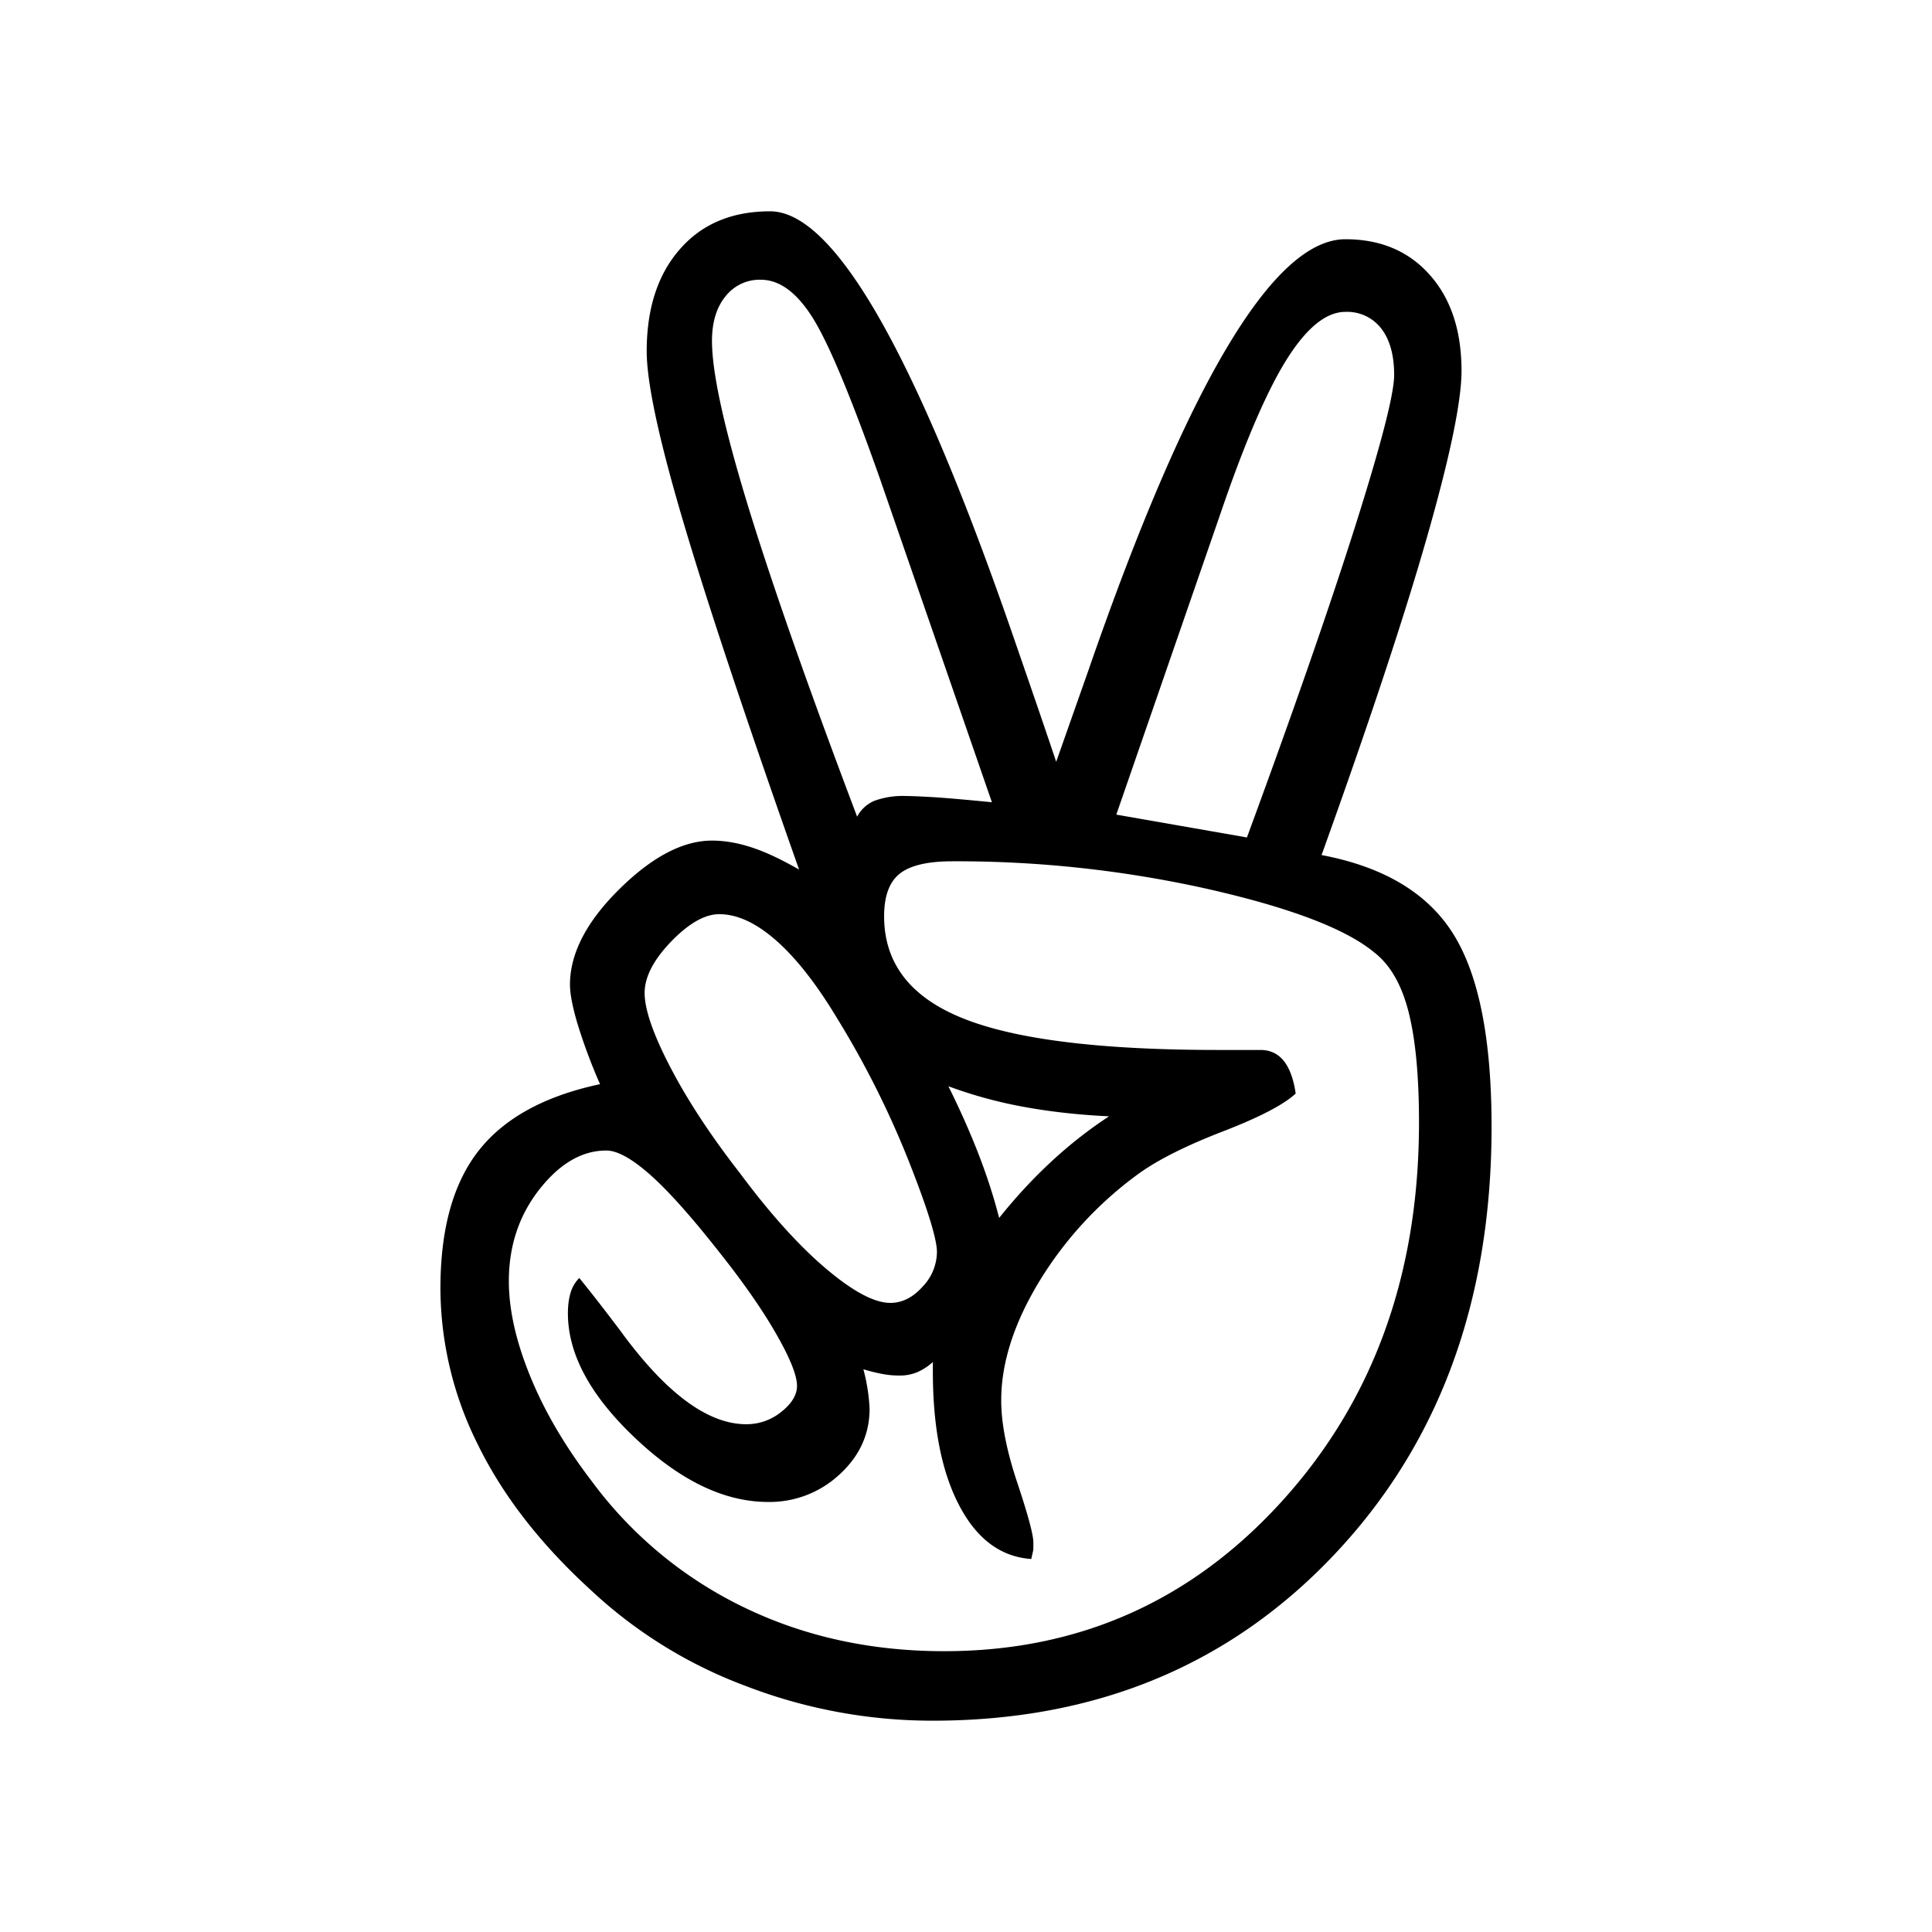 <svg xmlns="http://www.w3.org/2000/svg" width="100%" height="100%" viewBox="0 0 30.72 30.72"><path d="M19.827 13.316c0.736-2 1.31-3.651 1.723-4.953 0.412-1.302 0.618-2.102 0.618-2.399 0-0.318-0.069-0.565-0.206-0.741a0.683 0.683 0 0 0-0.569-0.264c-0.308 0-0.62 0.255-0.94 0.766-0.318 0.511-0.67 1.333-1.055 2.465L17.75 12.953z m-2.192 4.434c-0.473-0.022-0.92-0.071-1.344-0.148a7.126 7.126 0 0 1-1.211-0.33c0.175 0.352 0.332 0.703 0.47 1.055 0.137 0.352 0.25 0.698 0.337 1.039 0.264-0.33 0.542-0.63 0.833-0.899a6.93 6.93 0 0 1 0.915-0.717z m-1.863-4.994l-1.78-5.143C13.53 6.305 13.173 5.45 12.92 5.05c-0.253-0.402-0.527-0.602-0.824-0.602a0.688 0.688 0 0 0-0.56 0.264c-0.143 0.175-0.215 0.412-0.215 0.708 0 0.506 0.193 1.385 0.577 2.638 0.385 1.253 0.962 2.895 1.731 4.928a0.55 0.55 0 0 1 0.28-0.255 1.33 1.33 0 0 1 0.495-0.074c0.066 0 0.198 0.005 0.396 0.016 0.197 0.011 0.521 0.039 0.972 0.083z m-1.615 7.961c0.186 0 0.357-0.085 0.51-0.255a0.81 0.81 0 0 0 0.231-0.552c0-0.209-0.15-0.695-0.453-1.46a14.623 14.623 0 0 0-1.129-2.25c-0.33-0.549-0.654-0.963-0.973-1.244-0.318-0.28-0.62-0.42-0.906-0.42-0.23 0-0.486 0.146-0.767 0.437-0.28 0.291-0.42 0.563-0.42 0.816 0 0.263 0.137 0.66 0.412 1.187 0.275 0.527 0.643 1.087 1.105 1.68 0.483 0.65 0.94 1.155 1.368 1.517 0.428 0.363 0.769 0.544 1.022 0.544z m-4.945-0.395c0.153 0.187 0.368 0.461 0.642 0.824 0.726 1 1.396 1.5 2.011 1.5a0.874 0.874 0 0 0 0.56-0.198c0.166-0.132 0.248-0.27 0.248-0.412 0-0.165-0.11-0.44-0.33-0.824-0.22-0.385-0.522-0.819-0.906-1.302-0.44-0.56-0.805-0.97-1.096-1.228-0.291-0.258-0.525-0.388-0.7-0.388-0.386 0-0.74 0.206-1.064 0.618-0.324 0.412-0.486 0.899-0.486 1.46 0 0.45 0.112 0.953 0.338 1.507 0.225 0.555 0.552 1.113 0.98 1.673a6.543 6.543 0 0 0 2.415 2.003c0.962 0.467 2.025 0.7 3.19 0.7 2.143 0 3.937-0.799 5.382-2.398 1.445-1.599 2.167-3.601 2.167-6.008 0-0.736-0.055-1.321-0.165-1.755-0.11-0.434-0.29-0.75-0.544-0.948-0.45-0.374-1.326-0.709-2.629-1.006a18.315 18.315 0 0 0-4.08-0.445c-0.395 0-0.675 0.066-0.84 0.198-0.165 0.132-0.247 0.357-0.247 0.676 0 0.747 0.417 1.288 1.253 1.623 0.834 0.336 2.186 0.503 4.055 0.503h0.675c0.154 0 0.278 0.058 0.371 0.173 0.093 0.116 0.157 0.289 0.19 0.52-0.187 0.175-0.572 0.376-1.154 0.601-0.583 0.225-1.028 0.448-1.335 0.668a5.92 5.92 0 0 0-1.59 1.722c-0.402 0.665-0.603 1.294-0.603 1.888 0 0.362 0.085 0.8 0.256 1.31 0.17 0.511 0.255 0.827 0.255 0.948v0.115l-0.033 0.149c-0.483-0.033-0.865-0.316-1.145-0.85-0.28-0.532-0.42-1.244-0.42-2.134v-0.148a0.912 0.912 0 0 1-0.256 0.165 0.726 0.726 0 0 1-0.272 0.05c-0.099 0-0.192-0.009-0.28-0.026a2.869 2.869 0 0 1-0.297-0.074 2.917 2.917 0 0 1 0.099 0.627c0 0.406-0.16 0.755-0.478 1.046a1.63 1.63 0 0 1-1.137 0.437c-0.693 0-1.396-0.338-2.11-1.014-0.715-0.675-1.072-1.337-1.072-1.986 0-0.12 0.014-0.228 0.041-0.321a0.552 0.552 0 0 1 0.14-0.24z m11.802-6.726c0.989 0.187 1.687 0.605 2.093 1.253 0.407 0.649 0.61 1.67 0.61 3.066 0 2.77-0.832 5.036-2.497 6.8C19.555 26.478 17.426 27.36 14.833 27.36a8.254 8.254 0 0 1-2.976-0.552 7.368 7.368 0 0 1-2.48-1.541c-0.792-0.726-1.385-1.492-1.78-2.3a5.58 5.58 0 0 1-0.594-2.48c0-0.946 0.203-1.676 0.61-2.193 0.406-0.516 1.049-0.868 1.928-1.055a8.824 8.824 0 0 1-0.362-0.972c-0.077-0.264-0.116-0.467-0.116-0.61 0-0.495 0.261-1 0.783-1.517 0.522-0.516 1.014-0.774 1.475-0.774 0.198 0 0.407 0.035 0.627 0.107 0.22 0.071 0.472 0.19 0.758 0.354C11.86 11.431 11.245 9.583 10.86 8.28c-0.385-1.302-0.577-2.2-0.577-2.695 0-0.681 0.176-1.222 0.528-1.623C11.162 3.56 11.64 3.36 12.245 3.36c1.032 0 2.34 2.308 3.923 6.923 0.274 0.791 0.483 1.401 0.626 1.83l0.511-1.45C18.887 6.09 20.25 3.804 21.393 3.804c0.56 0 1.008 0.19 1.343 0.569 0.336 0.379 0.503 0.887 0.503 1.524 0 0.484-0.184 1.369-0.552 2.654-0.368 1.286-0.926 2.967-1.673 5.044" /></svg>